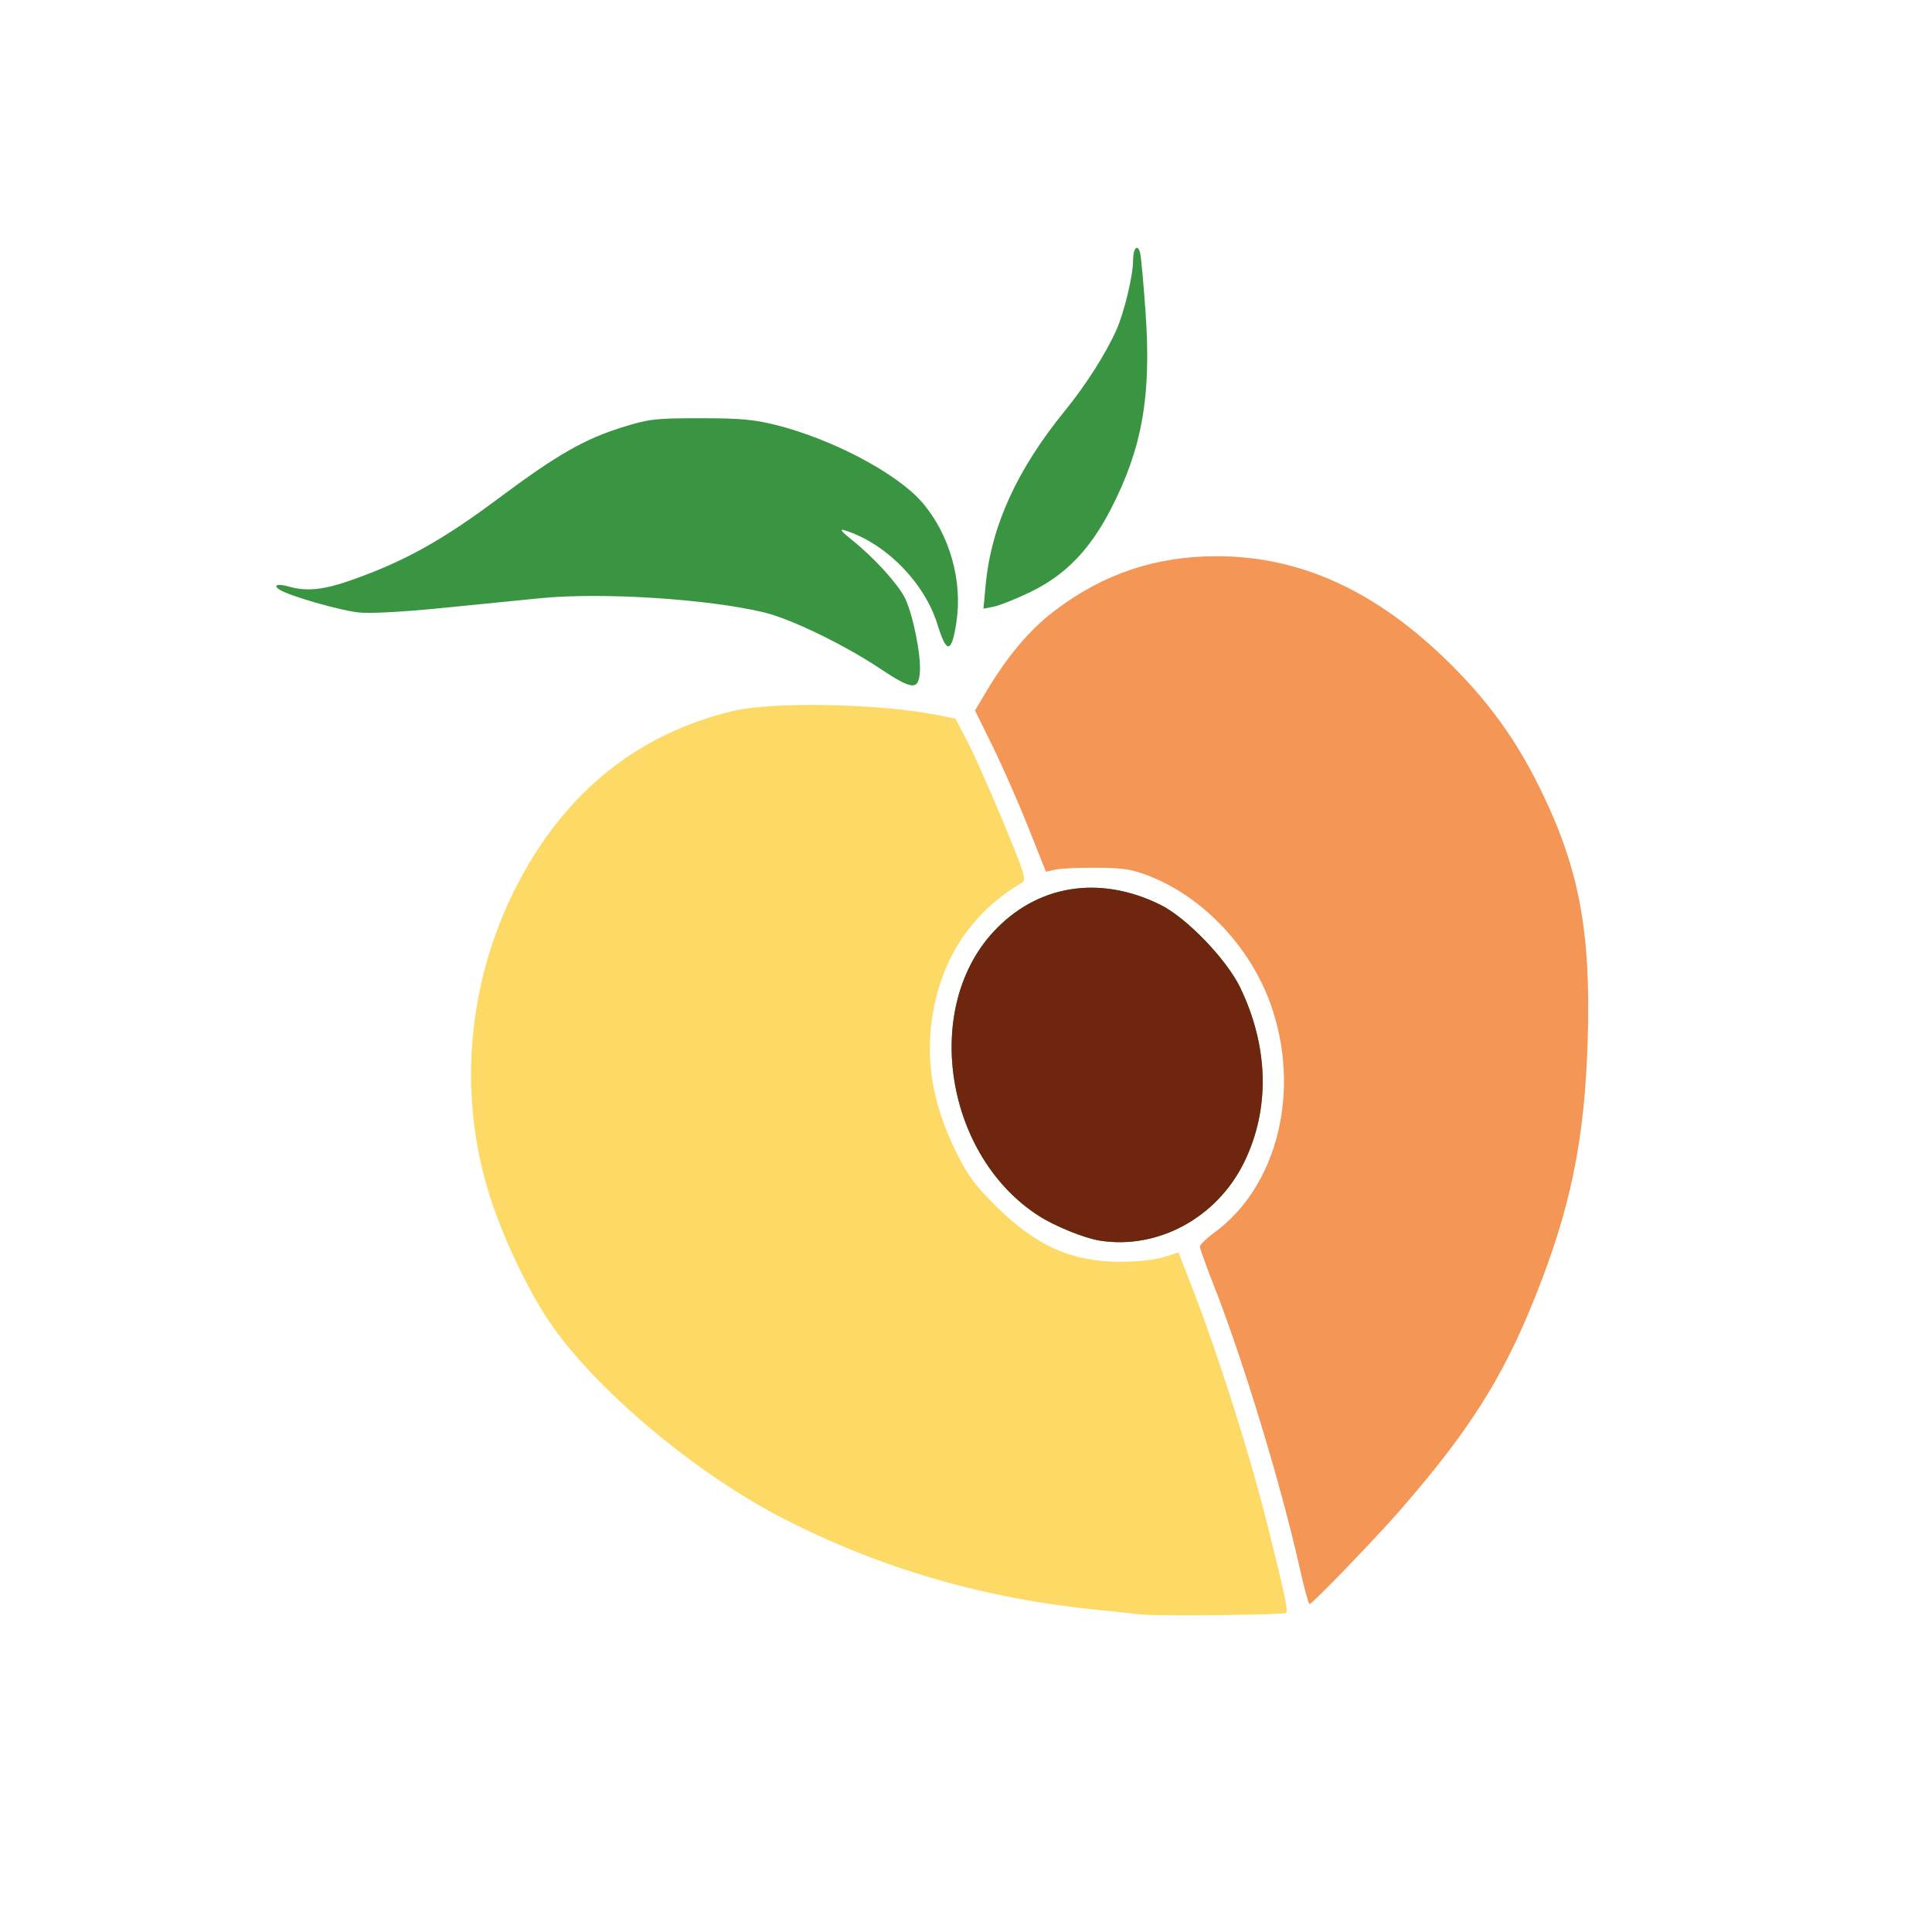 <?xml version="1.0" encoding="UTF-8" standalone="no"?>
<!-- Created with Inkscape (http://www.inkscape.org/) -->

<svg
   xmlns:dc="http://purl.org/dc/elements/1.1/"
   xmlns:cc="http://creativecommons.org/ns#"
   xmlns:rdf="http://www.w3.org/1999/02/22-rdf-syntax-ns#"
   xmlns:svg="http://www.w3.org/2000/svg"
   xmlns="http://www.w3.org/2000/svg"
   xmlns:sodipodi="http://sodipodi.sourceforge.net/DTD/sodipodi-0.dtd"
   xmlns:inkscape="http://www.inkscape.org/namespaces/inkscape"
   version="1.1"
   id="svg3828"
   width="682.667"
   height="682.667"
   viewBox="0 0 682.667 682.667"
   sodipodi:docname="peach.svg"
   inkscape:version="0.92.3 (2405546, 2018-03-11)">
  <defs
     id="defs3832" />
  <sodipodi:namedview
     pagecolor="#ffffff"
     bordercolor="#666666"
     borderopacity="1"
     objecttolerance="10"
     gridtolerance="10"
     guidetolerance="10"
     inkscape:pageopacity="0"
     inkscape:pageshadow="2"
     inkscape:window-width="1366"
     inkscape:window-height="706"
     id="namedview3830"
     showgrid="false"
     inkscape:zoom="1.5732421"
     inkscape:cx="317.17368"
     inkscape:cy="359.91264"
     inkscape:window-x="-8"
     inkscape:window-y="-8"
     inkscape:window-maximized="1"
     inkscape:current-layer="g3846" />
  <g
     id="g3846"
     transform="matrix(0.805,0,0,0.805,74.078,78.44)">
    <path
       style="fill:#fdda66;stroke-width:1.333"
       d="m 408.667,611.203 c -2.2,-0.287 -10.6,-1.176 -18.667,-1.975 -49.631,-4.918 -94.598,-17.895 -137.205,-39.595 -39.622,-20.179 -84.322,-57.809 -104.25,-87.759 -9.074,-13.638 -19.435,-35.469 -25.178,-53.053 -15.772,-48.287 -9.716,-102.251 16.454,-146.635 21.053,-35.705 51.077,-58.235 90.061,-67.582 17.309,-4.15 64.464,-3.204 89.452,1.795 l 8,1.6 4.947,9.333 c 2.721,5.133 9.812,21.033 15.758,35.333 9.713,23.358 10.581,26.135 8.546,27.333 -21.002,12.359 -34.175,31.203 -38.785,55.479 -3.984,20.984 -0.887,40.813 9.763,62.517 5.188,10.572 8.104,14.539 17.659,24.024 17.768,17.637 33.451,24.54 55.445,24.405 6.904,-0.043 14.671,-0.937 18.29,-2.106 l 6.29,-2.032 5.533,14.19 c 11.882,30.473 25.622,73.721 33.736,106.19 7.184,28.745 8.94,36.989 8.067,37.863 -0.895,0.896 -57.625,1.494 -63.916,0.674 z m 68.755,-22.963 c 0,0 -1e-5,0 -2e-5,0 z M 202.996,151.601 c -41.53,-0.895 -61.755,-7.054 -62.07,-25.583 100.441,13.864 106.142,25.181 62.07,25.583 z m 146.925,0.183 c 15.253,-48.252 21.819,-9.148 30.246,-67.294 20.474,1.111 22.524,25.312 -0.466,51.141 -8.657,9.566 -9.594,13.917 -21.523,18.936 -15.618,6.57 -8.31,4.627 -8.257,-2.782 z"
       id="path3854"
       inkscape:connector-curvature="0"
       sodipodi:nodetypes="cssssssccsscssccccsscccccccccccsc" />
    <path
       style="fill:#f49655;stroke-width:1.333"
       d="m 478.281,590.028 c -8.026,-35.895 -24.863,-91.184 -37.593,-123.446 -3.309,-8.387 -6.018,-15.948 -6.019,-16.802 -10e-4,-0.854 2.921,-3.699 6.495,-6.322 27.666,-20.309 37.991,-62.436 24.539,-100.124 -9.01,-25.243 -29.732,-47.09 -53.402,-56.3 -7.536,-2.932 -11.2,-3.506 -22.967,-3.594 -7.7,-0.058 -15.856,0.311 -18.124,0.819 l -4.124,0.925 -7.799,-19.591 C 354.997,254.816 347.993,238.896 343.721,230.213 l -7.767,-15.787 4.883,-8.213 c 9.408,-15.823 19.186,-27.364 30.317,-35.782 21.203,-16.036 44.173,-23.729 70.846,-23.729 37.057,0 70.433,15.384 102.617,47.298 16.632,16.493 28.505,32.857 38.697,53.333 17.697,35.554 23.057,63.383 21.571,112 -1.333,43.638 -7.483,73.586 -23.135,112.667 -14.28,35.655 -29.087,58.97 -59.695,94 -10.89,12.463 -38.129,40.668 -39.27,40.663 -0.431,-10e-4 -2.458,-7.488 -4.504,-16.636 z"
       id="path3852"
       inkscape:connector-curvature="0"
       sodipodi:nodetypes="cccsssccccscccsssssscc" />
    <path
       style="fill:#3a9543;stroke-width:1.333"
       d="m 390.667,447.107 c -6.699,-1.065 -19.514,-6.257 -26.591,-10.772 -41.004,-26.165 -51.434,-90.554 -20.183,-124.599 19.074,-20.779 46.609,-25.288 73.441,-12.027 11.407,5.638 29.027,23.908 34.999,36.291 12.582,26.088 13.183,53.486 1.684,76.854 -11.954,24.293 -37.867,38.304 -63.35,34.253 z M 294,195.862 c -15.722,-10.452 -38.978,-21.697 -50.667,-24.5 -24.727,-5.929 -71.106,-8.881 -98,-6.238 C 136.9,165.953 117.4,167.895 102,169.439 c -17.143,1.719 -31.288,2.481 -36.48,1.966 -8.034,-0.798 -30.591,-7.274 -34.814,-9.996 -3.157,-2.034 -0.909,-2.806 4.041,-1.386 7.8,2.237 15.259,1.468 27.481,-2.831 23.144,-8.142 39.781,-17.382 64.44,-35.785 26.102,-19.481 37.933,-26.229 55.399,-31.599 10.906,-3.353 13.771,-3.669 33.268,-3.67 17.526,-2.49e-4 23.437,0.524 33.123,2.935 24.71,6.152 53.304,21.267 64.254,33.963 12.033,13.952 17.863,34.33 15.069,52.672 -2.096,13.764 -4.296,14.018 -8.312,0.959 -5.657,-18.396 -22.866,-35.835 -40.801,-41.345 -2.373,-0.729 -1.412,0.51 3.333,4.298 9.416,7.517 19.896,18.976 23.101,25.258 3.482,6.825 7.194,25.029 6.651,32.614 -0.589,8.225 -3.303,7.976 -17.752,-1.629 z m 46.628,-36.572 c 2.419,-25.814 13.725,-50.611 34.935,-76.624 8.993,-11.03 17.926,-25.076 22.469,-35.333 3.46,-7.812 7.301,-23.866 7.301,-30.518 0,-5.431 2.047,-7.491 3.12,-3.14 0.406,1.645 1.465,13.322 2.354,25.95 2.579,36.646 -1.445,59.568 -15.138,86.225 -9.305,18.115 -20.206,29.312 -35.788,36.759 -6.168,2.948 -13.243,5.757 -15.723,6.243 l -4.509,0.884 z"
       id="path3850"
       inkscape:connector-curvature="0" />
    <path
       style="fill:#6e270e;stroke-width:1.333"
       d="m 390.667,447.107 c -6.699,-1.065 -19.514,-6.257 -26.591,-10.772 -41.004,-26.165 -51.434,-90.554 -20.183,-124.599 19.074,-20.779 46.609,-25.288 73.441,-12.027 11.407,5.638 29.027,23.908 34.999,36.291 12.582,26.088 13.183,53.486 1.684,76.854 -11.954,24.293 -37.867,38.304 -63.35,34.253 z"
       id="path3848"
       inkscape:connector-curvature="0" />
  </g>
</svg>
